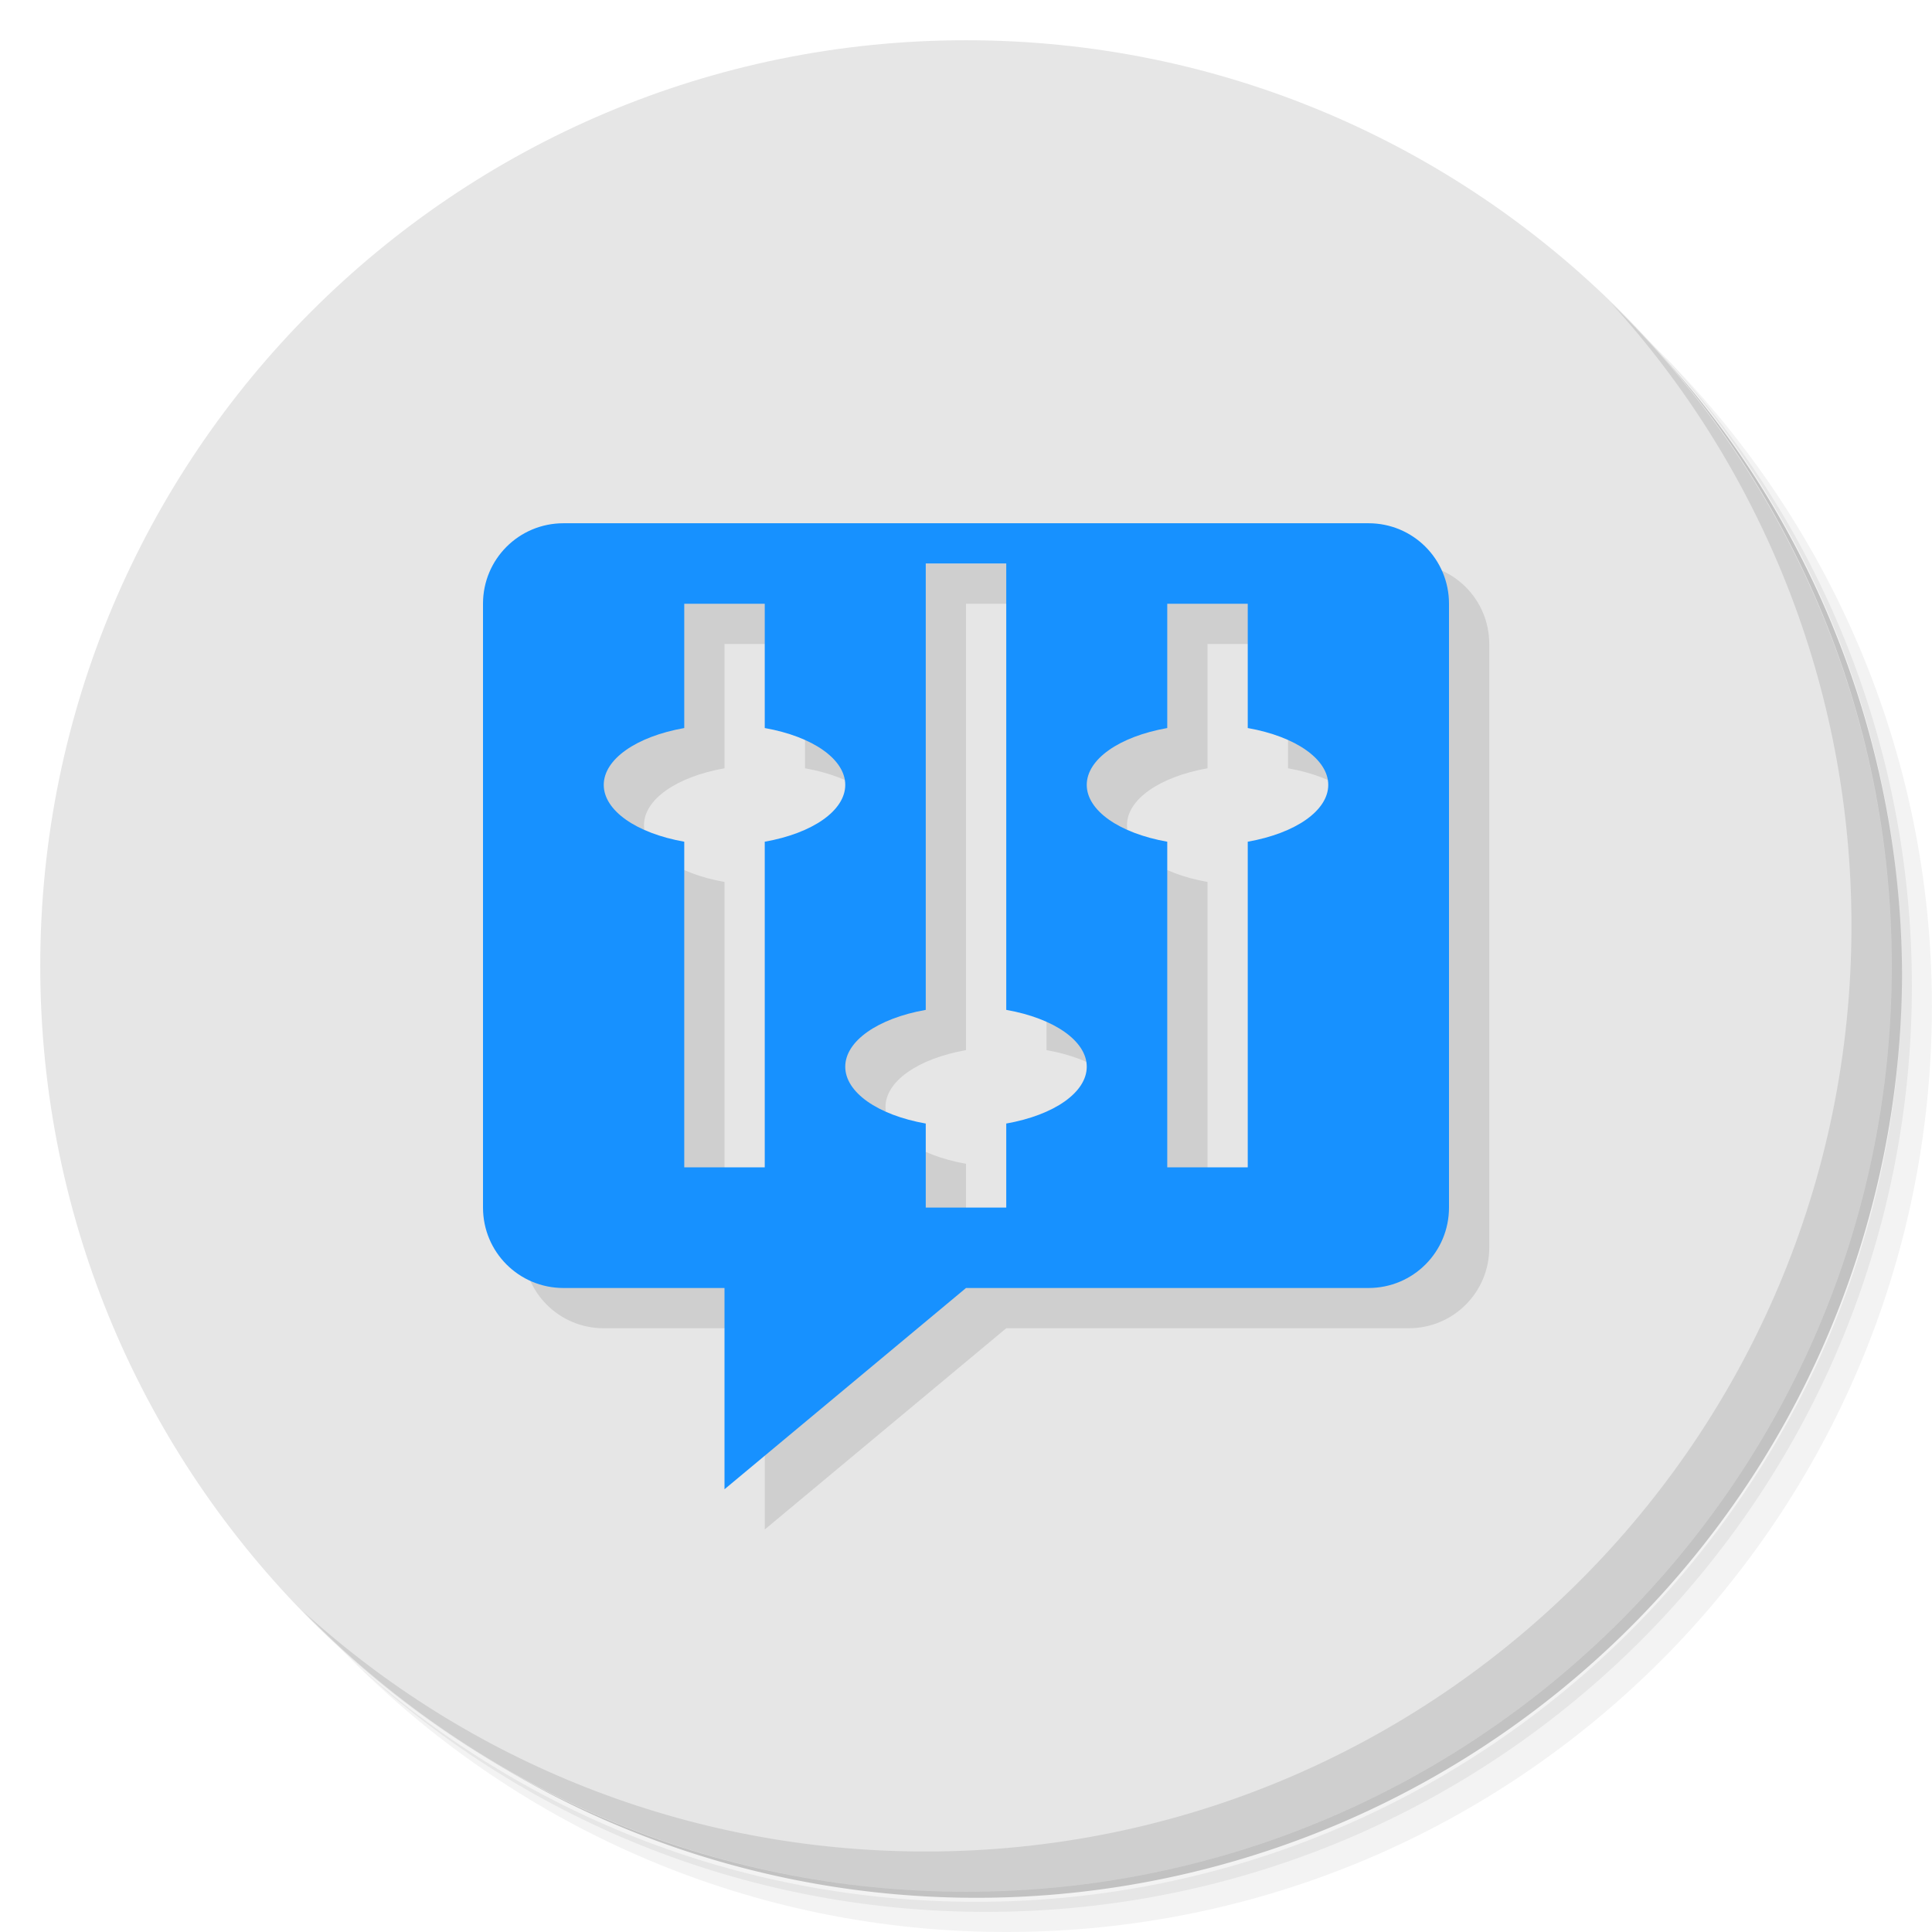 <?xml version="1.0" encoding="UTF-8" standalone="no"?>
<svg
   xmlns:dc="http://purl.org/dc/elements/1.1/"
   xmlns:cc="http://creativecommons.org/ns#"
   xmlns:rdf="http://www.w3.org/1999/02/22-rdf-syntax-ns#"
   xmlns:svg="http://www.w3.org/2000/svg"
   xmlns="http://www.w3.org/2000/svg"
   xmlns:sodipodi="http://sodipodi.sourceforge.net/DTD/sodipodi-0.dtd"
   xmlns:inkscape="http://www.inkscape.org/namespaces/inkscape"
   viewBox="0 0 48 48"
   id="svg2"
   version="1.1"
   inkscape:version="0.91 r13725"
   sodipodi:docname="notifyosdconf.svg">
  <sodipodi:namedview
     pagecolor="#ffffff"
     bordercolor="#666666"
     borderopacity="1"
     objecttolerance="10"
     gridtolerance="10"
     guidetolerance="10"
     inkscape:pageopacity="0"
     inkscape:pageshadow="2"
     inkscape:window-width="767"
     inkscape:window-height="480"
     id="namedview43"
     showgrid="false"
     inkscape:zoom="4.9166667"
     inkscape:cx="24"
     inkscape:cy="24"
     inkscape:window-x="57"
     inkscape:window-y="31"
     inkscape:window-maximized="0"
     inkscape:current-layer="svg2" />
  <defs
     id="defs4">
    <linearGradient
       id="linearGradient3764"
       x1="1"
       x2="47"
       gradientUnits="userSpaceOnUse"
       gradientTransform="matrix(0,-1,1,0,-1.5e-6,48)">
      <stop
         style="stop-color:#2bb0cd;stop-opacity:1"
         id="stop7" />
      <stop
         offset="1"
         style="stop-color:#37b8d5;stop-opacity:1"
         id="stop9" />
    </linearGradient>
  </defs>
  <g
     id="g11">
    <path
       d="m 36.31 5 c 5.859 4.062 9.688 10.831 9.688 18.5 c 0 12.426 -10.07 22.5 -22.5 22.5 c -7.669 0 -14.438 -3.828 -18.5 -9.688 c 1.037 1.822 2.306 3.499 3.781 4.969 c 4.085 3.712 9.514 5.969 15.469 5.969 c 12.703 0 23 -10.298 23 -23 c 0 -5.954 -2.256 -11.384 -5.969 -15.469 c -1.469 -1.475 -3.147 -2.744 -4.969 -3.781 z m 4.969 3.781 c 3.854 4.113 6.219 9.637 6.219 15.719 c 0 12.703 -10.297 23 -23 23 c -6.081 0 -11.606 -2.364 -15.719 -6.219 c 4.16 4.144 9.883 6.719 16.219 6.719 c 12.703 0 23 -10.298 23 -23 c 0 -6.335 -2.575 -12.06 -6.719 -16.219 z"
       style="opacity:0.05"
       id="path13" />
    <path
       d="m 41.28 8.781 c 3.712 4.085 5.969 9.514 5.969 15.469 c 0 12.703 -10.297 23 -23 23 c -5.954 0 -11.384 -2.256 -15.469 -5.969 c 4.113 3.854 9.637 6.219 15.719 6.219 c 12.703 0 23 -10.298 23 -23 c 0 -6.081 -2.364 -11.606 -6.219 -15.719 z"
       style="opacity:0.1"
       id="path15" />
    <path
       d="m 31.25 2.375 c 8.615 3.154 14.75 11.417 14.75 21.13 c 0 12.426 -10.07 22.5 -22.5 22.5 c -9.708 0 -17.971 -6.135 -21.12 -14.75 a 23 23 0 0 0 44.875 -7 a 23 23 0 0 0 -16 -21.875 z"
       style="opacity:0.2"
       id="path17" />
  </g>
  <g
     id="g19"
     style="fill:#e6e6e6;fill-opacity:1">
    <path
       d="m 24 1 c 12.703 0 23 10.297 23 23 c 0 12.703 -10.297 23 -23 23 -12.703 0 -23 -10.297 -23 -23 0 -12.703 10.297 -23 23 -23 z"
       style="fill:#e6e6e6;fill-opacity:1"
       id="path21" />
  </g>
  <g
     id="g23">
    <g
       id="g25">
      <g
         transform="translate(1,1)"
         id="g27">
        <g
           style="opacity:0.1"
           id="g29">
          <!-- color: #37b8d5 -->
        </g>
      </g>
    </g>
  </g>
  <g
     id="g31">
    <g
       id="g33">
      <!-- color: #37b8d5 -->
    </g>
  </g>
  <g
     id="g35">
    <path
       d="m 40.03 7.531 c 3.712 4.084 5.969 9.514 5.969 15.469 0 12.703 -10.297 23 -23 23 c -5.954 0 -11.384 -2.256 -15.469 -5.969 4.178 4.291 10.01 6.969 16.469 6.969 c 12.703 0 23 -10.298 23 -23 0 -6.462 -2.677 -12.291 -6.969 -16.469 z"
       style="opacity:0.1"
       id="path37" />
  </g>
  <path
     d="m 15 14 c -1.108 0 -2 0.892 -2 2 l 0 15 c 0 1.108 0.892 2 2 2 l 4 0 0 5 6 -5 10 0 c 1.108 0 2 -0.892 2 -2 l 0 -15 c 0 -1.108 -0.892 -2 -2 -2 l -20 0 z m 9 1 2 0 0 11.09 c 1.197 0.212 2 0.777 2 1.412 0 0.635 -0.803 1.2 -2 1.412 l 0 2.088 -2 0 0 -2.088 c -1.197 -0.212 -2 -0.777 -2 -1.412 c 0 -0.635 0.803 -1.2 2 -1.412 l 0 -11.09 m -6 1 2 0 0 3.088 c 1.197 0.212 2 0.777 2 1.412 0 0.635 -0.803 1.2 -2 1.412 l 0 8.09 -2 0 0 -8.09 c -1.197 -0.212 -2 -0.777 -2 -1.412 c 0 -0.635 0.803 -1.2 2 -1.412 l 0 -3.088 m 12 0 2 0 0 3.088 c 1.197 0.212 2 0.777 2 1.412 0 0.635 -0.803 1.2 -2 1.412 l 0 8.09 -2 0 0 -8.09 c -1.197 -0.212 -2 -0.777 -2 -1.412 c 0 -0.635 0.803 -1.2 2 -1.412 l 0 -3.088"
     style="fill:#000;opacity:0.1;fill-opacity:1;stroke:none"
     id="path39" />
  <path
     d="m 14 13 c -1.108 0 -2 0.892 -2 2 l 0 15 c 0 1.108 0.892 2 2 2 l 4 0 l 0 5 l 6 -5 l 10 0 c 1.108 0 2 -0.892 2 -2 l 0 -15 c 0 -1.108 -0.892 -2 -2 -2 l -20 0 z m 9 1 l 2 0 l 0 11.09 c 1.197 0.212 2 0.777 2 1.412 c 0 0.635 -0.803 1.2 -2 1.412 l 0 2.088 l -2 0 l 0 -2.088 c -1.197 -0.212 -2 -0.777 -2 -1.412 c 0 -0.635 0.803 -1.2 2 -1.412 l 0 -11.09 z m -6 1 l 2 0 l 0 3.088 c 1.197 0.212 2 0.777 2 1.412 c 0 0.635 -0.803 1.2 -2 1.412 l 0 8.09 l -2 0 l 0 -8.09 c -1.197 -0.212 -2 -0.777 -2 -1.412 c 0 -0.635 0.803 -1.2 2 -1.412 l 0 -3.088 z m 12 0 l 2 0 l 0 3.088 c 1.197 0.212 2 0.777 2 1.412 c 0 0.635 -0.803 1.2 -2 1.412 l 0 8.09 l -2 0 l 0 -8.09 c -1.197 -0.212 -2 -0.777 -2 -1.412 c 0 -0.635 0.803 -1.2 2 -1.412 l 0 -3.088 z"
     style="fill:#1791ff;opacity:1;fill-opacity:1;stroke:none"
     id="path41" />
</svg>
